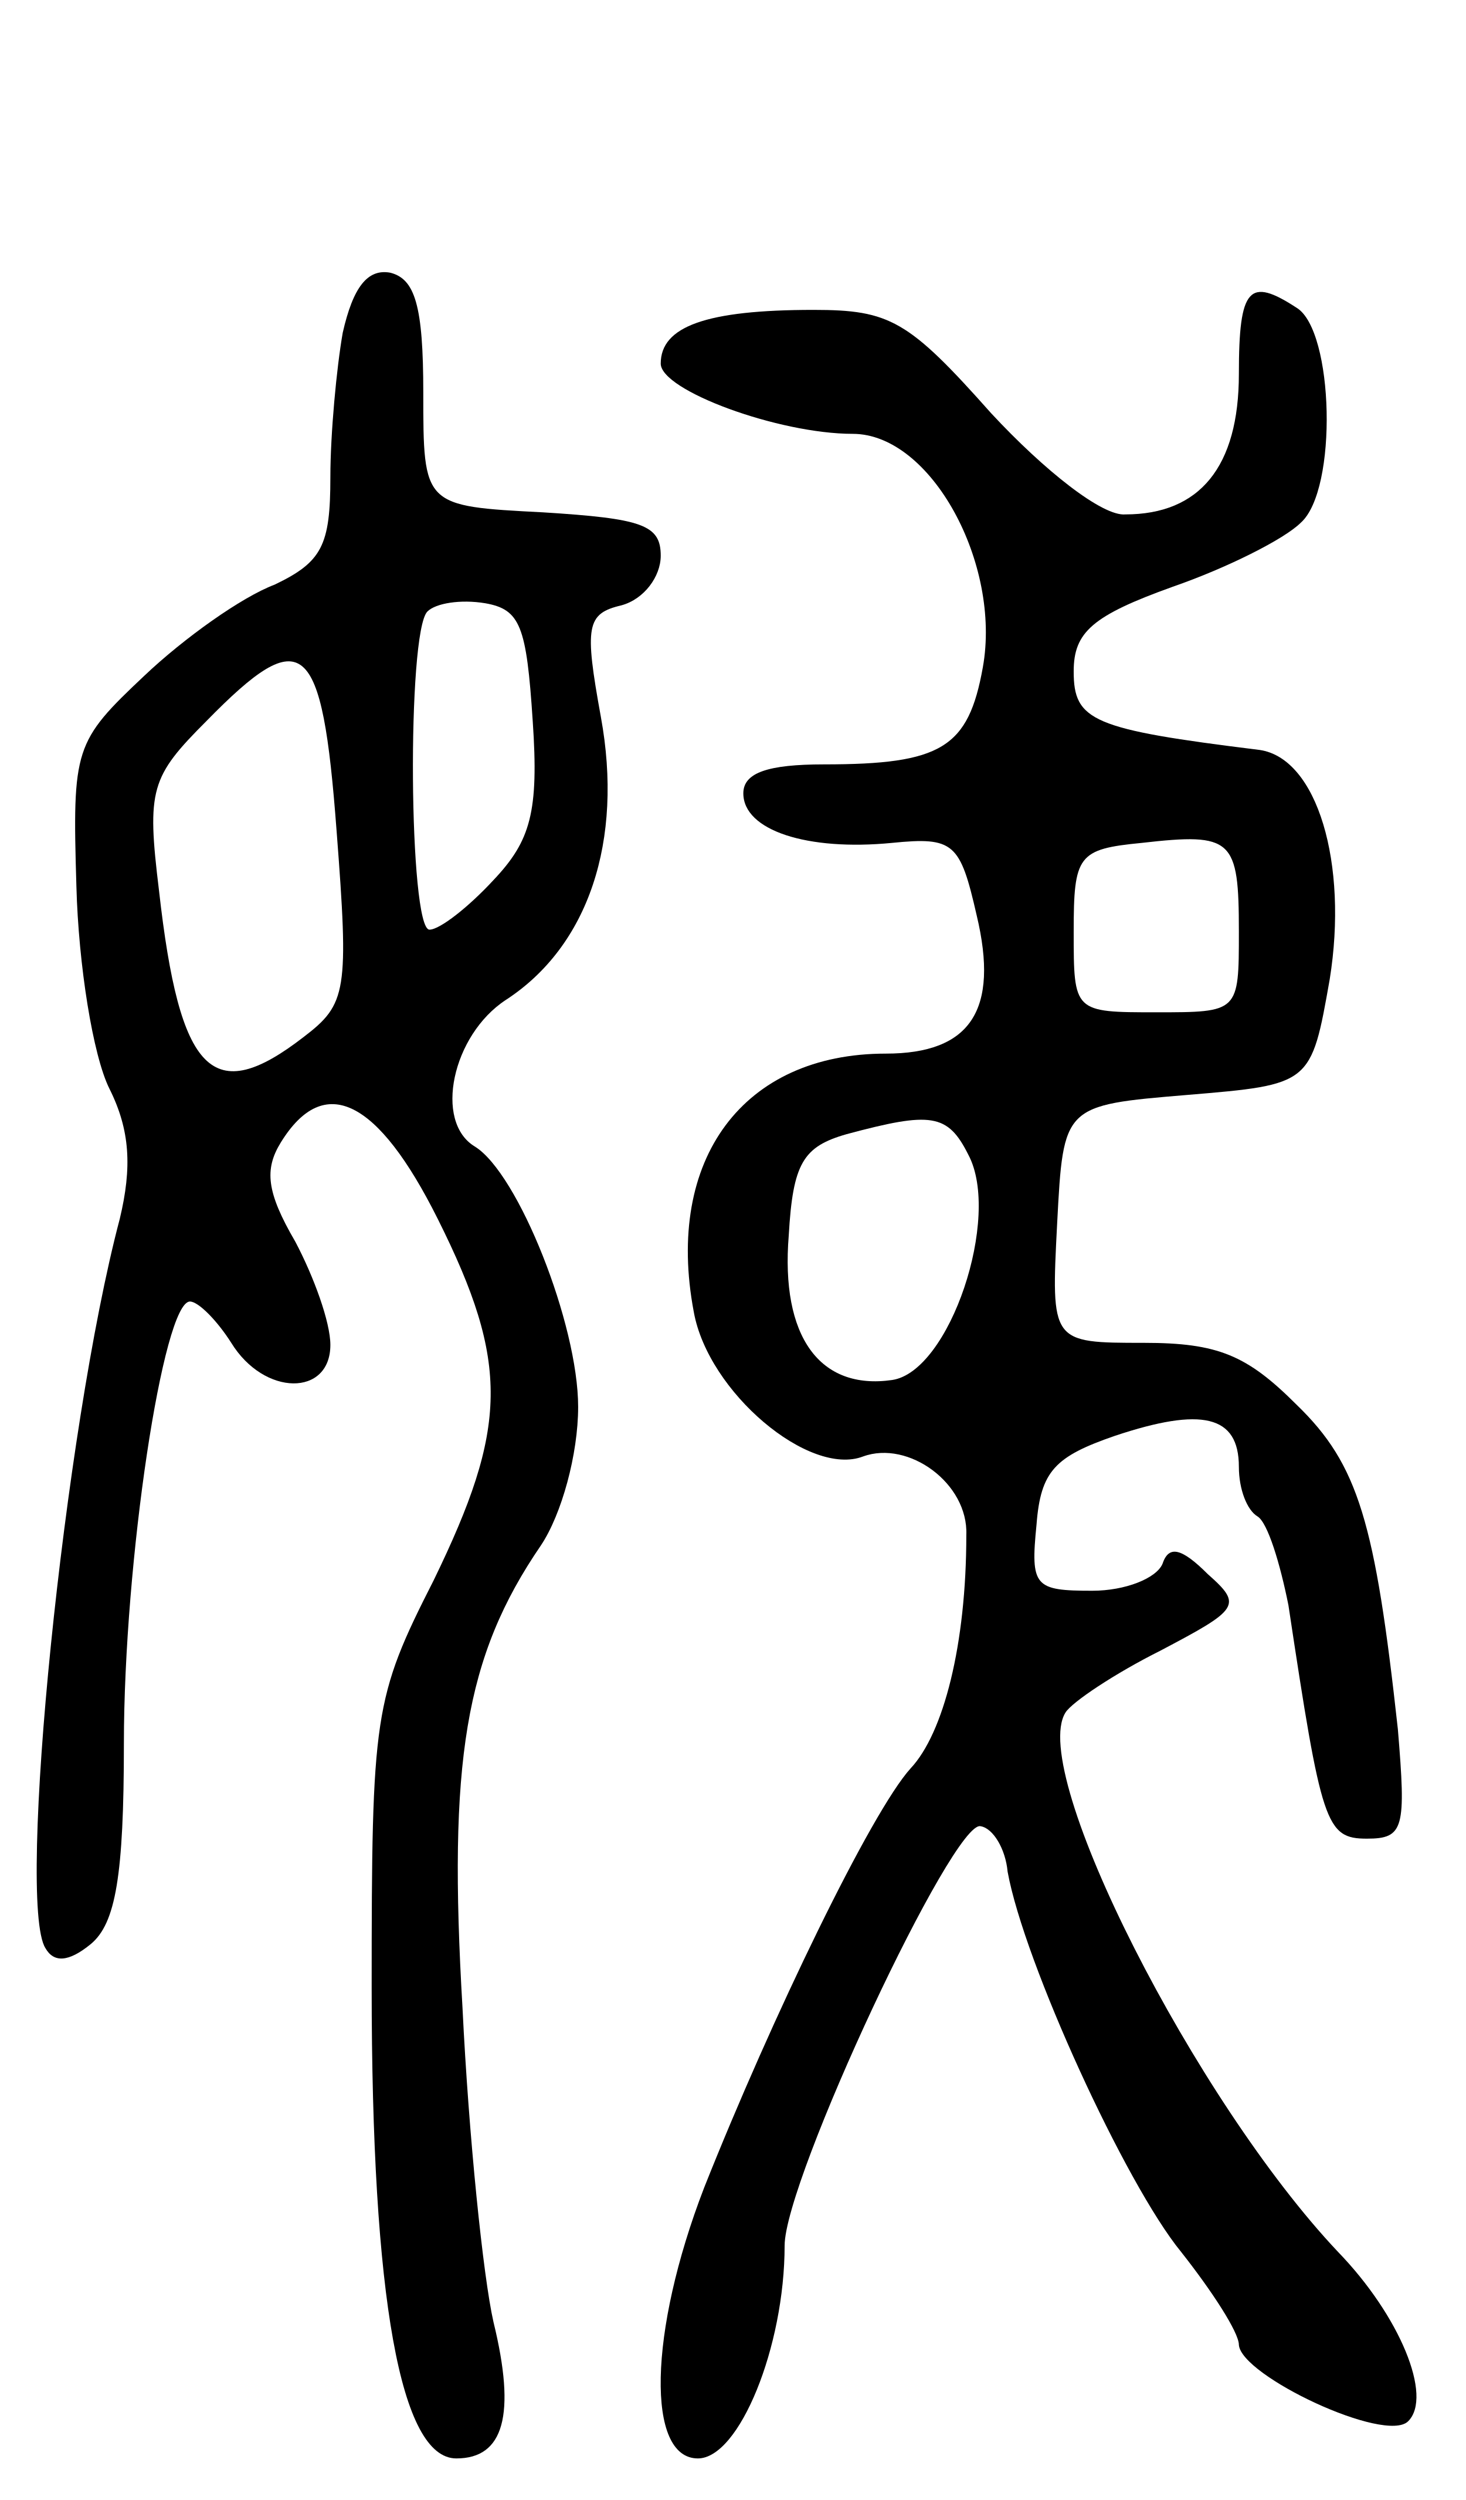 <svg version="1.0" xmlns="http://www.w3.org/2000/svg"
 width="71pt" height="121pt" viewBox="0 0 71 121"
 preserveAspectRatio="xMidYMid meet">
<g transform="translate(0,121) scale(0.1,-0.1)"
fill="#000000" stroke="none">
<path d="M166 1049 c-3 -17 -6 -49 -6 -70 0 -33 -4 -41 -27 -52 -16 -6 -44
-26 -63 -44 -34 -32 -35 -35 -33 -102 1 -38 8 -82 16 -98 10 -20 11 -38 5 -63
-27 -102 -50 -331 -36 -353 4 -7 11 -7 22 2 12 10 16 33 16 97 0 88 19 214 32
214 4 0 13 -9 20 -20 16 -26 48 -26 48 -1 0 11 -8 33 -17 50 -14 24 -15 35 -7
48 21 34 47 21 76 -37 35 -70 34 -101 -2 -175 -29 -57 -30 -65 -30 -197 0
-151 14 -228 41 -228 23 0 29 21 18 66 -5 22 -12 90 -15 152 -7 119 1 170 38
224 10 15 18 44 18 67 0 40 -29 113 -50 126 -20 12 -11 54 15 71 40 26 57 77
46 137 -8 44 -7 50 10 54 11 3 19 14 19 24 0 15 -9 18 -57 21 -58 3 -58 3 -58
58 0 42 -4 55 -16 58 -11 2 -18 -7 -23 -29z m92 -188 c3 -44 -1 -58 -19 -77
-12 -13 -26 -24 -31 -24 -10 0 -11 144 -1 154 4 4 16 6 28 4 17 -3 20 -11 23
-57z m-95 -53 c6 -78 5 -84 -16 -100 -44 -34 -60 -18 -70 71 -6 49 -4 55 23
82 47 48 56 40 63 -53z"/>
<path d="M600 1029 c0 -45 -19 -68 -55 -68 -11 -1 -39 21 -65 49 -40 45 -49
50 -86 50 -52 0 -74 -8 -74 -26 0 -13 57 -34 93 -34 38 0 72 -63 63 -113 -7
-39 -20 -47 -77 -47 -27 0 -39 -4 -39 -14 0 -18 31 -28 72 -24 30 3 33 0 41
-35 11 -46 -3 -67 -44 -67 -69 0 -107 -51 -93 -125 7 -39 56 -80 82 -70 22 8
51 -13 50 -38 0 -53 -11 -96 -27 -113 -19 -21 -67 -120 -100 -203 -27 -70 -28
-131 -3 -131 20 0 42 54 42 103 0 32 82 207 95 203 6 -1 12 -11 13 -22 8 -44
57 -151 84 -184 15 -19 28 -39 28 -45 1 -15 71 -48 82 -37 12 12 -4 51 -34 82
-69 73 -150 232 -132 261 3 5 24 19 46 30 38 20 40 22 23 37 -13 13 -19 14
-22 5 -3 -7 -18 -13 -34 -13 -28 0 -30 2 -27 32 2 26 9 33 38 43 42 14 60 10
60 -15 0 -11 4 -21 9 -24 5 -3 11 -23 15 -43 16 -106 18 -113 38 -113 18 0 19
5 15 53 -11 100 -19 128 -49 157 -24 24 -38 30 -74 30 -45 0 -45 0 -42 58 3
57 3 57 63 62 60 5 60 5 69 56 9 56 -6 107 -34 111 -81 10 -90 14 -90 38 0 19
9 27 48 41 26 9 54 23 62 31 18 16 16 93 -2 104 -23 15 -28 10 -28 -32z m0
-270 c0 -39 0 -39 -40 -39 -40 0 -40 0 -40 39 0 37 2 40 33 43 44 5 47 2 47
-43z m-131 -108 c16 -30 -9 -105 -37 -109 -35 -5 -54 21 -50 70 2 35 7 43 28
49 41 11 49 10 59 -10z"/>
</g>
</svg>
